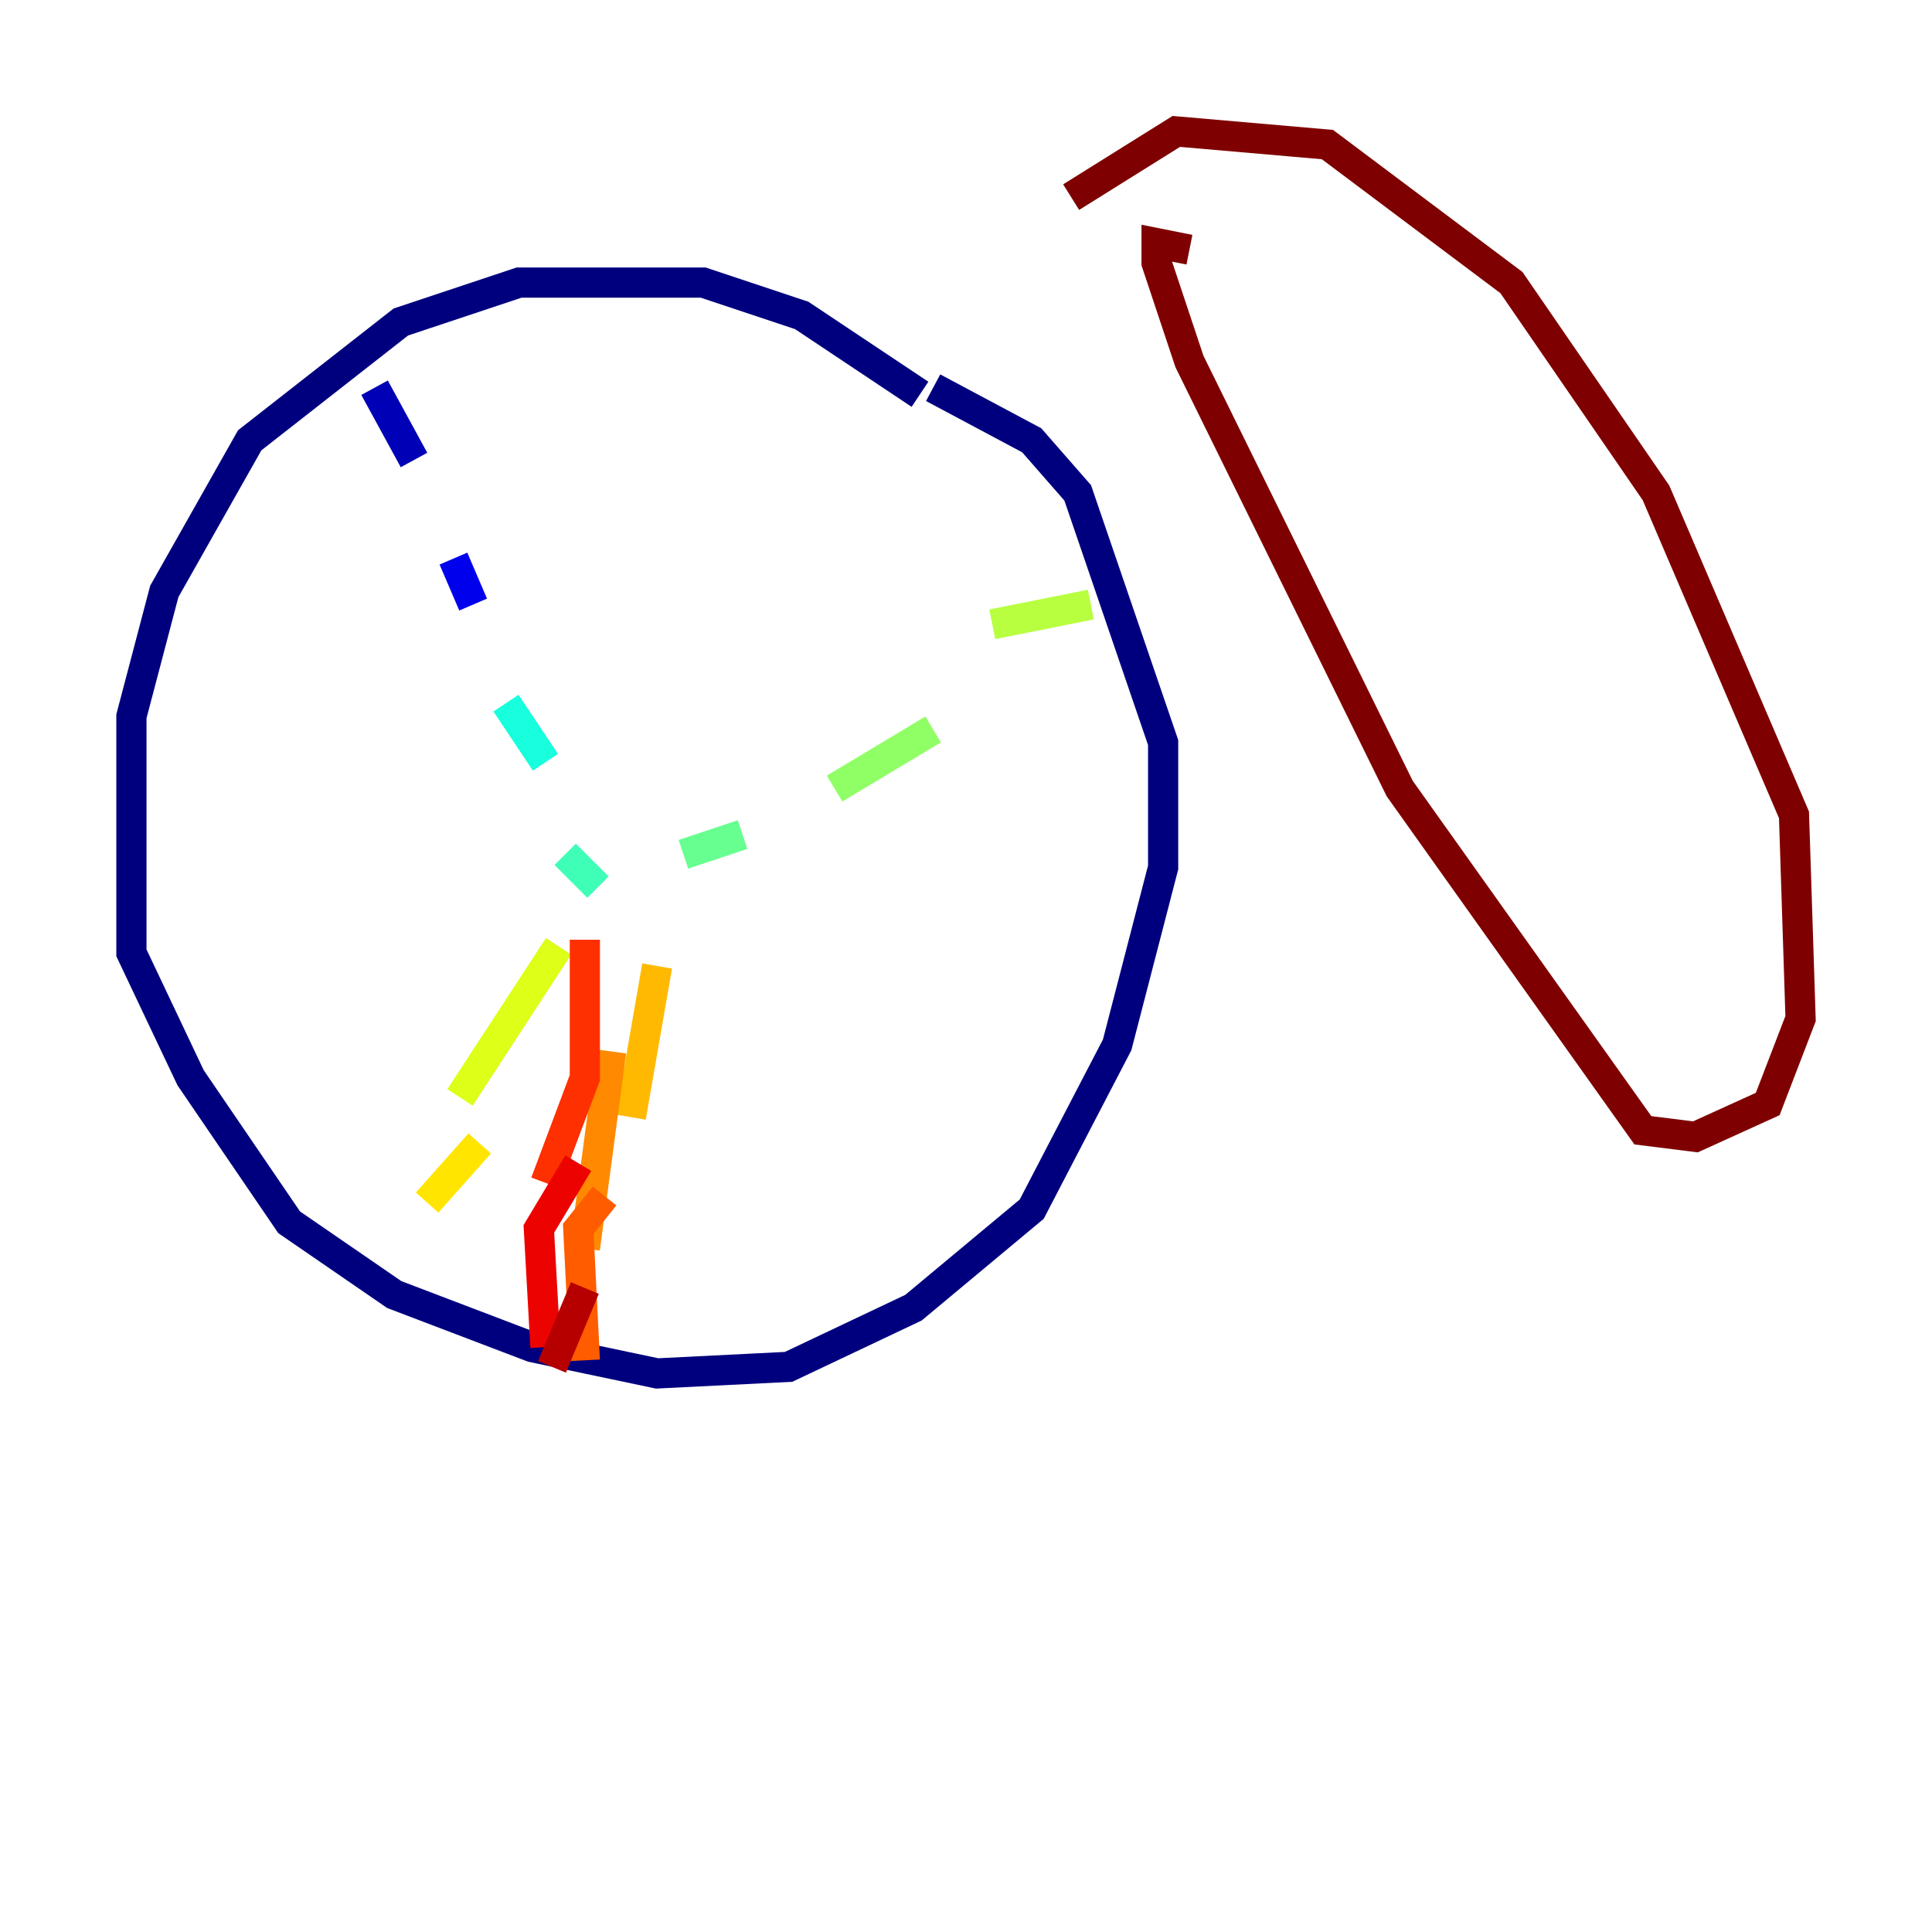 <?xml version="1.0" encoding="utf-8" ?>
<svg baseProfile="tiny" height="128" version="1.2" viewBox="0,0,128,128" width="128" xmlns="http://www.w3.org/2000/svg" xmlns:ev="http://www.w3.org/2001/xml-events" xmlns:xlink="http://www.w3.org/1999/xlink"><defs /><polyline fill="none" points="60.952,26.122 53.116,20.898 46.585,18.721 34.395,18.721 26.558,21.333 16.544,29.17 10.884,39.184 8.707,47.456 8.707,63.129 12.626,71.401 19.157,80.98 26.122,85.769 35.265,89.252 43.537,90.993 52.245,90.558 60.517,86.639 68.354,80.109 74.014,69.225 77.061,57.469 77.061,49.197 71.401,32.653 68.354,29.17 61.823,25.687" stroke="#00007f" stroke-width="2" /><polyline fill="none" points="24.816,25.687 27.429,30.476" stroke="#0000b6" stroke-width="2" /><polyline fill="none" points="30.041,37.007 31.347,40.054" stroke="#0000ec" stroke-width="2" /><polyline fill="none" points="31.782,40.49 31.782,40.49" stroke="#0010ff" stroke-width="2" /><polyline fill="none" points="35.701,46.585 35.701,46.585" stroke="#0040ff" stroke-width="2" /><polyline fill="none" points="35.265,54.857 35.265,54.857" stroke="#0070ff" stroke-width="2" /><polyline fill="none" points="38.313,57.469 38.313,57.469" stroke="#00a4ff" stroke-width="2" /><polyline fill="none" points="40.054,62.694 40.054,62.694" stroke="#00d4ff" stroke-width="2" /><polyline fill="none" points="33.524,46.585 36.136,50.503" stroke="#18ffdd" stroke-width="2" /><polyline fill="none" points="37.442,56.599 39.619,58.776" stroke="#3fffb7" stroke-width="2" /><polyline fill="none" points="45.279,56.599 49.197,55.292" stroke="#66ff90" stroke-width="2" /><polyline fill="none" points="55.292,52.245 61.823,48.327" stroke="#90ff66" stroke-width="2" /><polyline fill="none" points="65.742,41.361 72.272,40.054" stroke="#b7ff3f" stroke-width="2" /><polyline fill="none" points="37.007,62.694 30.476,72.707" stroke="#ddff18" stroke-width="2" /><polyline fill="none" points="31.782,75.755 28.299,79.674" stroke="#ffe500" stroke-width="2" /><polyline fill="none" points="43.537,64.0 41.796,74.014" stroke="#ffb900" stroke-width="2" /><polyline fill="none" points="40.49,69.66 38.748,82.721" stroke="#ff8900" stroke-width="2" /><polyline fill="none" points="40.054,79.238 38.313,81.415 38.748,90.122" stroke="#ff5c00" stroke-width="2" /><polyline fill="none" points="38.748,62.258 38.748,71.401 36.136,78.367" stroke="#ff3000" stroke-width="2" /><polyline fill="none" points="38.313,77.061 35.701,81.415 36.136,89.252" stroke="#ec0300" stroke-width="2" /><polyline fill="none" points="38.748,85.333 36.571,90.558" stroke="#b60000" stroke-width="2" /><polyline fill="none" points="78.803,16.544 76.626,16.109 76.626,17.415 78.803,23.946 92.735,52.245 108.844,74.884 112.326,75.32 117.116,73.143 119.293,67.483 118.857,53.986 109.714,32.653 100.136,18.721 87.946,9.578 77.932,8.707 70.966,13.061" stroke="#7f0000" stroke-width="2" /></svg>